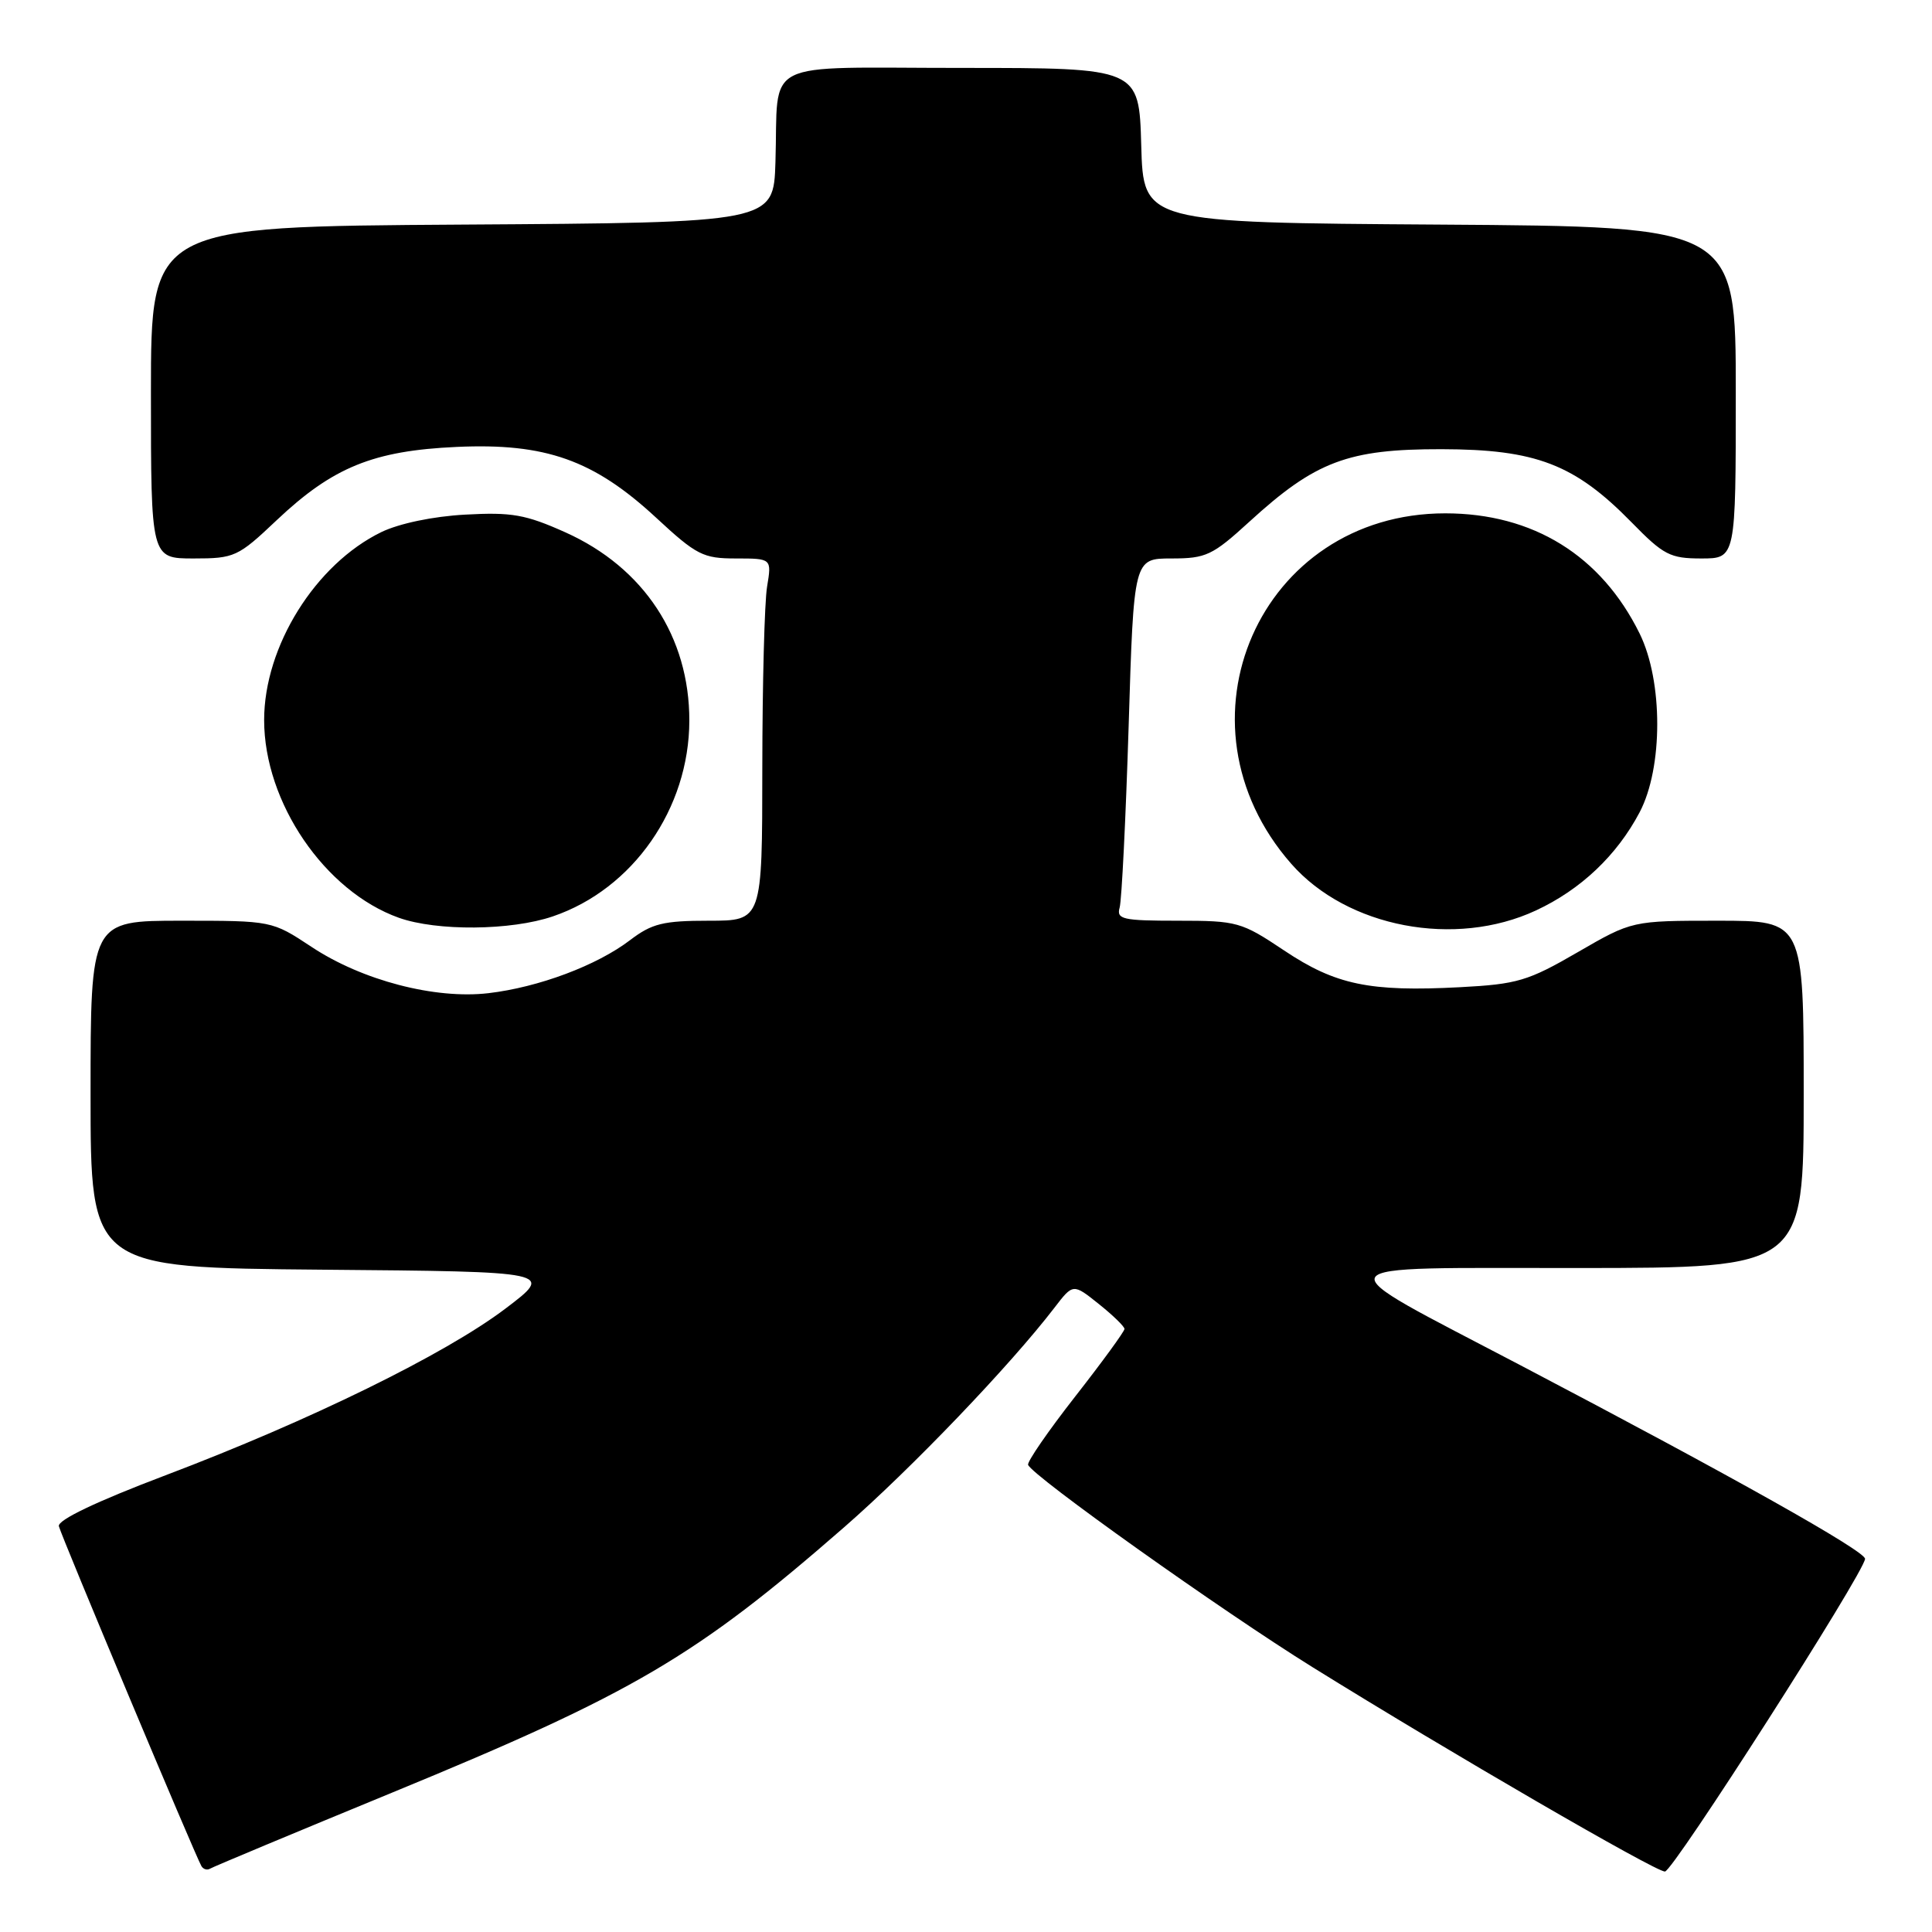 <?xml version="1.0" encoding="UTF-8" standalone="no"?>
<!DOCTYPE svg PUBLIC "-//W3C//DTD SVG 1.1//EN" "http://www.w3.org/Graphics/SVG/1.1/DTD/svg11.dtd" >
<svg xmlns="http://www.w3.org/2000/svg" xmlns:xlink="http://www.w3.org/1999/xlink" version="1.1" viewBox="0 0 256 256">
 <g >
 <path fill="currentColor"
d=" M 52.01 237.51 C 83.95 224.37 92.17 219.54 111.85 202.37 C 120.78 194.58 133.84 180.94 139.72 173.28 C 142.19 170.06 142.19 170.06 145.59 172.78 C 147.47 174.28 149.00 175.77 149.00 176.09 C 149.00 176.42 146.07 180.44 142.48 185.03 C 138.89 189.62 136.08 193.70 136.23 194.10 C 136.79 195.58 161.86 213.42 173.95 220.93 C 192.08 232.19 219.32 247.99 220.61 247.99 C 221.67 248.00 246.96 208.48 247.13 206.56 C 247.22 205.56 229.60 195.66 201.50 180.92 C 174.83 166.92 174.15 168.05 209.25 168.02 C 239.00 168.00 239.00 168.00 239.00 145.00 C 239.00 122.00 239.00 122.00 227.63 122.00 C 216.26 122.00 216.26 122.00 209.04 126.18 C 202.47 129.99 201.05 130.41 193.46 130.81 C 181.47 131.44 176.97 130.50 170.15 125.94 C 164.48 122.15 163.93 122.00 156.06 122.00 C 148.73 122.00 147.92 121.81 148.36 120.25 C 148.63 119.29 149.17 108.49 149.55 96.25 C 150.23 74.00 150.23 74.00 155.23 74.00 C 159.81 74.00 160.66 73.60 165.57 69.11 C 174.31 61.12 178.62 59.50 191.00 59.52 C 203.52 59.54 208.65 61.51 216.19 69.21 C 220.43 73.55 221.30 74.00 225.44 74.00 C 230.00 74.00 230.00 74.00 230.00 52.01 C 230.00 30.02 230.00 30.02 190.75 29.76 C 151.50 29.50 151.50 29.50 151.22 19.25 C 150.93 9.00 150.93 9.00 127.48 9.00 C 100.38 9.00 103.19 7.58 102.75 21.50 C 102.50 29.50 102.50 29.50 61.25 29.76 C 20.00 30.02 20.00 30.02 20.00 52.01 C 20.00 74.00 20.00 74.00 25.65 74.00 C 31.07 74.00 31.53 73.79 36.65 68.94 C 44.10 61.90 49.46 59.72 60.50 59.22 C 72.29 58.68 78.67 60.95 86.92 68.58 C 92.29 73.56 93.16 74.00 97.51 74.00 C 102.26 74.00 102.26 74.00 101.64 77.75 C 101.30 79.81 101.02 90.61 101.01 101.75 C 101.00 122.00 101.00 122.00 93.93 122.00 C 87.88 122.00 86.38 122.37 83.49 124.57 C 79.09 127.93 71.37 130.82 64.73 131.60 C 57.65 132.43 47.97 129.91 41.27 125.46 C 36.03 122.00 36.03 122.00 24.02 122.00 C 12.00 122.00 12.00 122.00 12.00 144.99 C 12.00 167.97 12.00 167.97 42.72 168.24 C 73.44 168.50 73.44 168.50 66.97 173.40 C 58.98 179.45 41.03 188.25 21.94 195.48 C 12.73 198.97 7.61 201.42 7.80 202.23 C 8.10 203.50 25.85 245.82 26.69 247.27 C 26.94 247.69 27.45 247.84 27.83 247.61 C 28.21 247.37 39.09 242.83 52.01 237.51 Z  M 73.27 121.42 C 83.87 117.81 91.32 107.13 91.34 95.50 C 91.36 84.39 85.32 75.21 74.92 70.54 C 69.64 68.17 67.80 67.85 61.64 68.19 C 57.38 68.42 52.91 69.36 50.54 70.50 C 41.80 74.75 35.00 85.64 35.00 95.41 C 35.00 106.32 43.03 118.10 52.85 121.61 C 57.88 123.40 67.72 123.32 73.27 121.42 Z  M 203.52 120.64 C 209.46 117.88 214.25 113.34 217.26 107.63 C 220.37 101.72 220.37 90.27 217.26 83.95 C 212.16 73.60 203.13 68.02 191.50 68.02 C 166.92 68.02 154.72 95.80 171.10 114.46 C 178.51 122.90 192.81 125.63 203.52 120.64 Z "/>
</g>
</svg>